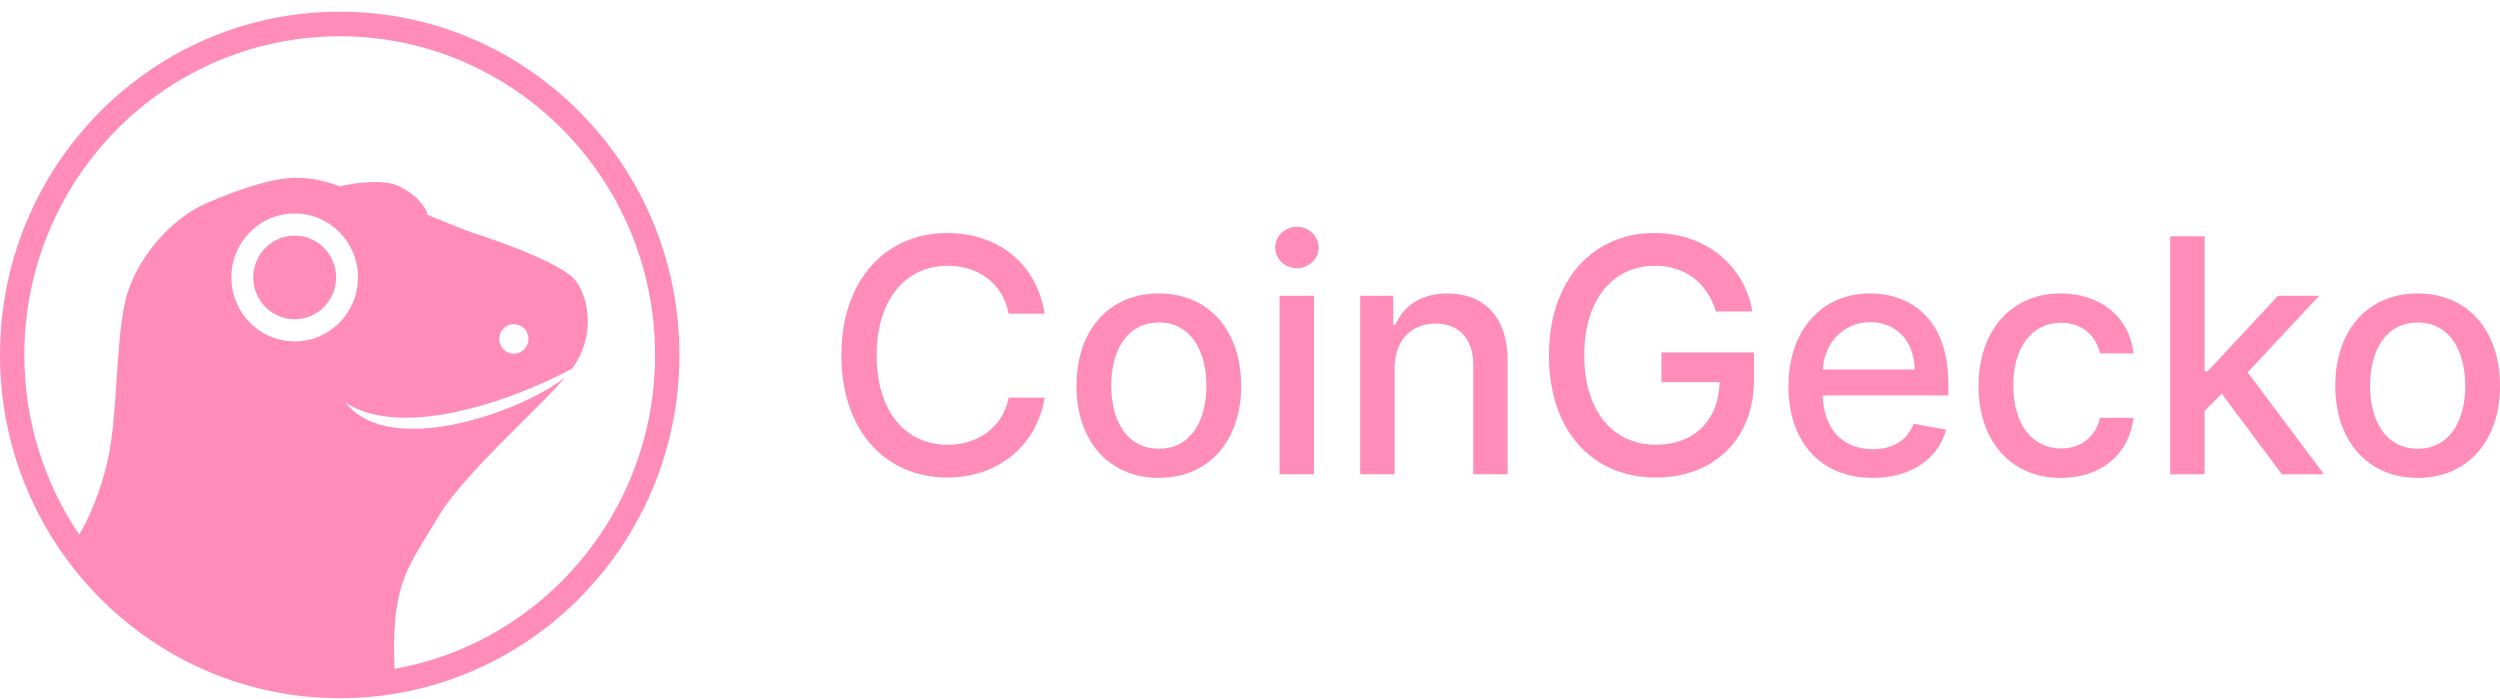 <svg width="193" height="54" viewBox="0 0 193 54" fill="#ff8cb9" xmlns="http://www.w3.org/2000/svg">
<g clip-path="url(#clip0)">
<path d="M80.645 24.216C80.023 20.286 76.978 17.989 73.133 17.989C68.427 17.989 64.955 21.551 64.955 27.428C64.955 33.304 68.409 36.866 73.133 36.866C77.129 36.866 80.05 34.336 80.645 30.702L77.874 30.693C77.404 33.044 75.45 34.336 73.151 34.336C70.034 34.336 67.681 31.923 67.681 27.428C67.681 22.968 70.025 20.519 73.159 20.519C75.477 20.519 77.421 21.838 77.874 24.216H80.645Z"/>
<path d="M89.46 36.893C93.305 36.893 95.817 34.049 95.817 29.787C95.817 25.498 93.305 22.654 89.46 22.654C85.615 22.654 83.103 25.498 83.103 29.787C83.103 34.049 85.615 36.893 89.46 36.893ZM89.469 34.641C86.956 34.641 85.784 32.425 85.784 29.778C85.784 27.14 86.956 24.897 89.469 24.897C91.964 24.897 93.136 27.14 93.136 29.778C93.136 32.425 91.964 34.641 89.469 34.641Z"/>
<path d="M98.781 36.615H101.436V22.834H98.781V36.615ZM100.121 20.707C101.036 20.707 101.8 19.99 101.8 19.11C101.8 18.231 101.036 17.504 100.121 17.504C99.198 17.504 98.443 18.231 98.443 19.11C98.443 19.99 99.198 20.707 100.121 20.707Z"/>
<path d="M107.662 28.432C107.662 26.234 108.994 24.978 110.841 24.978C112.643 24.978 113.735 26.171 113.735 28.172V36.615H116.39V27.849C116.39 24.44 114.535 22.654 111.746 22.654C109.695 22.654 108.355 23.614 107.724 25.077H107.555V22.834H105.007V36.615H107.662V28.432Z"/>
<path d="M132.471 24.045H135.285C134.673 20.465 131.645 17.989 127.72 17.989C123.014 17.989 119.578 21.569 119.578 27.437C119.578 33.251 122.917 36.866 127.844 36.866C132.257 36.866 135.41 33.941 135.41 29.303V27.212H128.262V29.5H132.755C132.692 32.461 130.757 34.336 127.844 34.336C124.639 34.336 122.304 31.887 122.304 27.419C122.304 22.968 124.657 20.519 127.738 20.519C130.153 20.519 131.787 21.865 132.471 24.045Z"/>
<path d="M144.557 36.893C147.532 36.893 149.636 35.413 150.24 33.169L147.727 32.712C147.248 34.013 146.093 34.677 144.584 34.677C142.311 34.677 140.784 33.187 140.713 30.532H150.409V29.581C150.409 24.601 147.461 22.654 144.371 22.654C140.571 22.654 138.067 25.579 138.067 29.814C138.067 34.094 140.535 36.893 144.557 36.893ZM140.722 28.522C140.828 26.566 142.231 24.87 144.389 24.87C146.449 24.87 147.798 26.414 147.807 28.522H140.722Z"/>
<path d="M159.099 36.893C162.322 36.893 164.409 34.937 164.702 32.254H162.118C161.781 33.744 160.635 34.623 159.117 34.623C156.871 34.623 155.423 32.73 155.423 29.724C155.423 26.772 156.897 24.915 159.117 24.915C160.804 24.915 161.834 25.992 162.118 27.284H164.702C164.418 24.503 162.171 22.654 159.073 22.654C155.228 22.654 152.742 25.579 152.742 29.787C152.742 33.941 155.139 36.893 159.099 36.893Z"/>
<path d="M167.541 36.615H170.196V31.725L171.519 30.388L176.154 36.615H179.413L173.517 28.746L179.04 22.834H175.861L170.427 28.666H170.196V18.24H167.541V36.615Z"/>
<path d="M186.642 36.893C190.487 36.893 193 34.049 193 29.787C193 25.498 190.487 22.654 186.642 22.654C182.798 22.654 180.285 25.498 180.285 29.787C180.285 34.049 182.798 36.893 186.642 36.893ZM186.651 34.641C184.139 34.641 182.967 32.425 182.967 29.778C182.967 27.14 184.139 24.897 186.651 24.897C189.146 24.897 190.318 27.14 190.318 29.778C190.318 32.425 189.146 34.641 186.651 34.641Z"/>
<path fill-rule="evenodd" clip-rule="evenodd" d="M26.226 53.902C40.71 53.902 52.452 42.037 52.452 27.402C52.452 12.766 40.71 0.902 26.226 0.902C11.742 0.902 0 12.766 0 27.402C0 42.037 11.742 53.902 26.226 53.902ZM27.636 21.418C27.636 24.145 25.447 26.357 22.748 26.357C20.048 26.357 17.86 24.145 17.86 21.418C17.86 18.69 20.048 16.479 22.748 16.479C25.447 16.479 27.636 18.69 27.636 21.418ZM22.748 24.647C24.513 24.647 25.944 23.201 25.944 21.418C25.944 19.634 24.513 18.188 22.748 18.188C20.983 18.188 19.552 19.634 19.552 21.418C19.552 23.201 20.983 24.647 22.748 24.647ZM39.668 27.307C40.291 27.307 40.796 26.796 40.796 26.167C40.796 25.537 40.291 25.027 39.668 25.027C39.045 25.027 38.54 25.537 38.54 26.167C38.54 26.796 39.045 27.307 39.668 27.307ZM44.18 28.446C40.294 30.568 31.358 34.069 26.696 31.106C30.174 35.475 40.444 31.695 43.65 29.111C42.855 30.041 41.659 31.231 40.353 32.531C37.893 34.978 35.042 37.813 33.746 40.034C33.45 40.54 33.169 40.999 32.904 41.431C31.23 44.16 30.212 45.818 30.456 51.632C41.885 49.609 50.572 39.53 50.572 27.402C50.572 13.815 39.672 2.801 26.226 2.801C12.78 2.801 1.88 13.815 1.88 27.402C1.88 32.545 3.442 37.321 6.114 41.269C6.614 40.477 7.764 38.173 8.366 35.285C8.72 33.588 8.865 31.386 9.008 29.224C9.17 26.788 9.328 24.402 9.776 22.843C10.622 19.898 13.16 16.859 16.074 15.624C18.988 14.389 21.244 13.724 22.936 13.724C24.289 13.724 25.693 14.167 26.226 14.389C27.26 14.136 29.629 13.781 30.832 14.389C32.336 15.149 32.994 16.194 32.994 16.574C33.965 16.985 36.096 17.865 36.848 18.093C37.788 18.378 43.428 20.278 44.462 21.703C45.496 23.127 45.966 25.977 44.18 28.446Z"/>
</g>
<defs>
<clipPath id="clip0">
<rect width="193" height="53" transform="translate(0 0.902)"/>
</clipPath>
</defs>
</svg>

